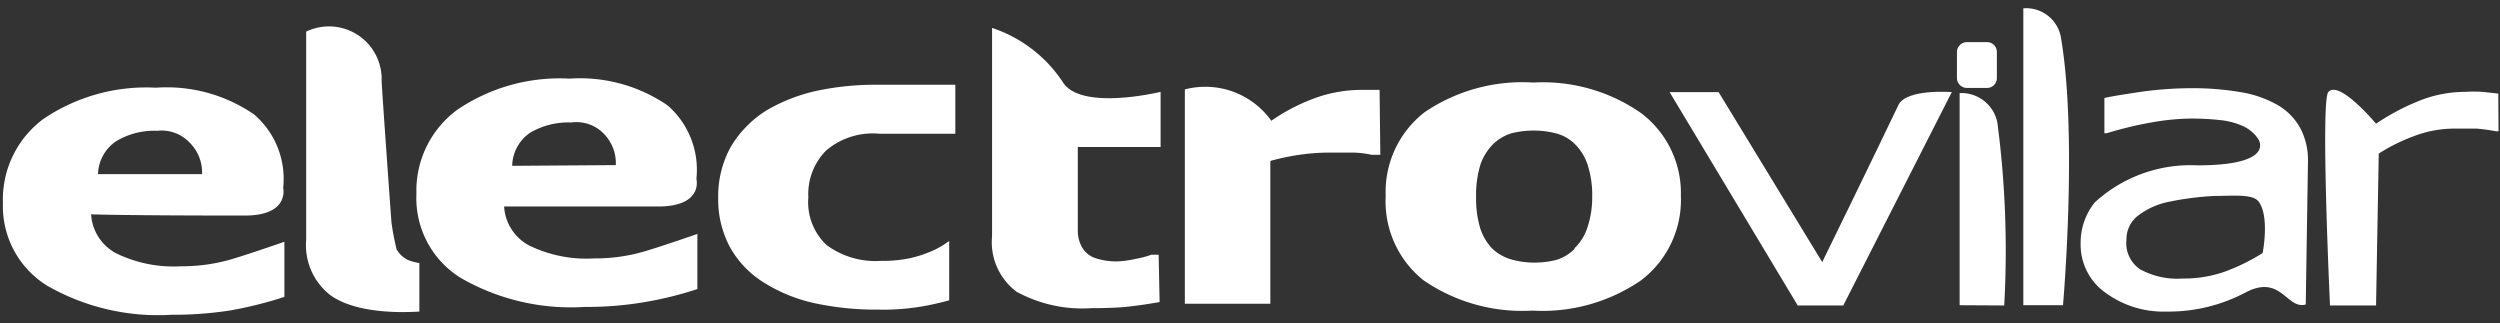 <svg id="Layer_1" data-name="Layer 1" xmlns="http://www.w3.org/2000/svg" viewBox="0 0 102.06 13.19"><rect x="0" y="0" width="102.06" height="13.19" fill="#333333" stroke="none"/><defs><style>.cls-1,.cls-2{fill:#fff;}.cls-1{fill-rule:evenodd;}</style></defs><title>logoMobileNavBar2</title><path class="cls-1" d="M94.13,12.43c-.77.22-1-1.23-2.42-.51a6.72,6.72,0,0,1-3.27.8,4,4,0,0,1-2.5-.78,2.4,2.4,0,0,1-1-2,2.62,2.62,0,0,1,.58-1.68,5.79,5.79,0,0,1,4.18-1.51c2.93,0,2.63-.87,2.48-1.09a1.49,1.49,0,0,0-.63-.52,3,3,0,0,0-.94-.24,10.65,10.65,0,0,0-1.15-.06A9.74,9.74,0,0,0,87.82,5,15.4,15.4,0,0,0,86,5.44h-.09V4c.36-.08.88-.16,1.55-.26a15.32,15.32,0,0,1,2-.14,11.69,11.69,0,0,1,2,.16,4.51,4.51,0,0,1,1.49.51,2.47,2.47,0,0,1,.94.93,2.78,2.78,0,0,1,.33,1.41Zm-1.76-2.1s.29-1.46-.15-2.08C92,7.9,91.15,8,90.38,8a12.36,12.36,0,0,0-1.8.23,3.09,3.09,0,0,0-1.28.56,1.22,1.22,0,0,0-.49,1A1.28,1.28,0,0,0,87.38,11a3.15,3.15,0,0,0,1.73.37,5,5,0,0,0,1.77-.3A8.23,8.23,0,0,0,92.37,10.33Z"/><path class="cls-1" d="M26.86,8.43c-5,0-6.28,0-6.28,0a1.93,1.93,0,0,0,1,1.58,5.33,5.33,0,0,0,2.67.54,7.17,7.17,0,0,0,2.17-.32c.7-.21,2.05-.68,2.05-.68v2.25a14.49,14.49,0,0,1-2.26.55,13.91,13.91,0,0,1-2.34.18,9,9,0,0,1-5.07-1.19A3.83,3.83,0,0,1,17,7.91a4.1,4.1,0,0,1,1.67-3.43,7.44,7.44,0,0,1,4.58-1.27,6.32,6.32,0,0,1,4,1.09,3.48,3.48,0,0,1,1.18,3S28.73,8.43,26.86,8.43ZM25.14,6.74a1.72,1.72,0,0,0-.54-1.33A1.55,1.55,0,0,0,23.32,5a3.08,3.08,0,0,0-1.68.42,1.67,1.67,0,0,0-.73,1.35Z"/><path class="cls-1" d="M47.34,12.33c-.38.07-.79.13-1.21.18s-.94.07-1.56.07a5.62,5.62,0,0,1-3.07-.67,2.53,2.53,0,0,1-1-2.27V1.14a5.55,5.55,0,0,1,2.88,2.2c.73,1.21,4,.41,4,.41l0,2.25H44V8.65c0,.31,0,.58,0,.81a1.35,1.35,0,0,0,.16.61,1,1,0,0,0,.48.44,2.64,2.64,0,0,0,1,.16,3.84,3.84,0,0,0,.71-.1A3.66,3.66,0,0,0,47,10.4h.3Z"/><path class="cls-1" d="M56.35,6.32H56a4,4,0,0,0-.73-.09l-.83,0a8.79,8.79,0,0,0-1.33.08,9.64,9.64,0,0,0-1.25.26V12.4H48.37V3.65A3.31,3.31,0,0,1,51.9,4.93a7.74,7.74,0,0,1,2-1,5.66,5.66,0,0,1,1.59-.26h.42l.41,0Z"/><path class="cls-1" d="M68.62,8A4.12,4.12,0,0,1,67,11.44a7.1,7.1,0,0,1-4.44,1.24,7.12,7.12,0,0,1-4.45-1.24A4.12,4.12,0,0,1,56.57,8a4.11,4.11,0,0,1,1.59-3.42A7.1,7.1,0,0,1,62.6,3.37,7,7,0,0,1,67,4.62,4.09,4.09,0,0,1,68.62,8Zm-4.34,2.13a2,2,0,0,0,.51-.8A3.85,3.85,0,0,0,65,8.05a4,4,0,0,0-.18-1.3,2.1,2.1,0,0,0-.49-.83,1.72,1.72,0,0,0-.75-.46,3.63,3.63,0,0,0-.95-.13,3.68,3.68,0,0,0-.92.11,1.83,1.83,0,0,0-.75.44,2.19,2.19,0,0,0-.52.83,4.26,4.26,0,0,0-.18,1.34,4.19,4.19,0,0,0,.16,1.24,2.14,2.14,0,0,0,.49.85,1.89,1.89,0,0,0,.75.44,3.35,3.35,0,0,0,1,.14,3.39,3.39,0,0,0,.91-.12A1.78,1.78,0,0,0,64.28,10.16Z"/><path class="cls-1" d="M79.68,3.76l-4.43,8.71H73.39L68.16,3.76h2l4.23,6.94s2.07-4.23,3.11-6.41C77.82,3.61,79.68,3.76,79.68,3.76Z"/><path class="cls-1" d="M84.22,12.46H82.6V.34A1.44,1.44,0,0,1,84.13,1.5C84.83,5.53,84.22,12.46,84.22,12.46Z"/><path class="cls-1" d="M102,5.36h-.1a7.67,7.67,0,0,0-.8-.11c-.26,0-.56,0-.91,0a4.64,4.64,0,0,0-1.65.31,7.33,7.33,0,0,0-1.43.71L97,12.47H95.12s-.39-8.35-.07-8.71C95.49,3.24,97,5.05,97,5.05a9.33,9.33,0,0,1,1.93-1,5.11,5.11,0,0,1,1.72-.3,5.51,5.51,0,0,1,.69,0l.65.07Z"/><path class="cls-1" d="M80.3,3.59a.41.41,0,0,1-.41-.4V2.12a.41.41,0,0,1,.41-.4h.81a.4.4,0,0,1,.41.4V3.19a.4.4,0,0,1-.41.4Z"/><path class="cls-1" d="M10,8.8c-5,0-6.28-.05-6.28-.05a1.93,1.93,0,0,0,1,1.58,5.35,5.35,0,0,0,2.68.54,7.15,7.15,0,0,0,2.16-.32c.7-.21,2.05-.68,2.05-.68v2.25a16,16,0,0,1-2.25.56A15.3,15.3,0,0,1,7,12.85a9.1,9.1,0,0,1-5.08-1.19A3.81,3.81,0,0,1,.12,8.29,4.09,4.09,0,0,1,1.78,4.85,7.49,7.49,0,0,1,6.37,3.58a6.29,6.29,0,0,1,4,1.09,3.46,3.46,0,0,1,1.19,3S11.83,8.8,10,8.8ZM8.25,7.11A1.73,1.73,0,0,0,7.7,5.78a1.57,1.57,0,0,0-1.28-.44,3,3,0,0,0-1.67.42A1.68,1.68,0,0,0,4,7.11Z"/><path class="cls-2" d="M35.86,12.64a12,12,0,0,1-2.64-.27,6.51,6.51,0,0,1-2.06-.85,4,4,0,0,1-1.36-1.43,4.12,4.12,0,0,1-.48-2A4.17,4.17,0,0,1,29.83,6a4.42,4.42,0,0,1,1.44-1.48,7,7,0,0,1,2.06-.81,11.35,11.35,0,0,1,2.42-.25H39v2H35.9a2.93,2.93,0,0,0-2.18.69A2.53,2.53,0,0,0,33,8.06,2.4,2.4,0,0,0,33.74,10a3.36,3.36,0,0,0,2.22.65,5.42,5.42,0,0,0,1.19-.11,4.89,4.89,0,0,0,.89-.29,3.26,3.26,0,0,0,.59-.33l.12-.08v2.42c-.29.08-.59.15-.89.21A9.5,9.5,0,0,1,35.86,12.64Z"/><path class="cls-1" d="M80,12.46,80,3.8A1.5,1.5,0,0,1,81.54,5a40.08,40.08,0,0,1,.28,7.47Z"/><path class="cls-1" d="M17.12,12.72c-.17,0-2.4.2-3.62-.66a2.58,2.58,0,0,1-1-2.27V1.29a2.15,2.15,0,0,1,3.08,2c0,.25.4,5.78.4,5.78a10.83,10.83,0,0,0,.21,1.11,1.09,1.09,0,0,0,.48.44,2.44,2.44,0,0,0,.45.12Z"/></svg>